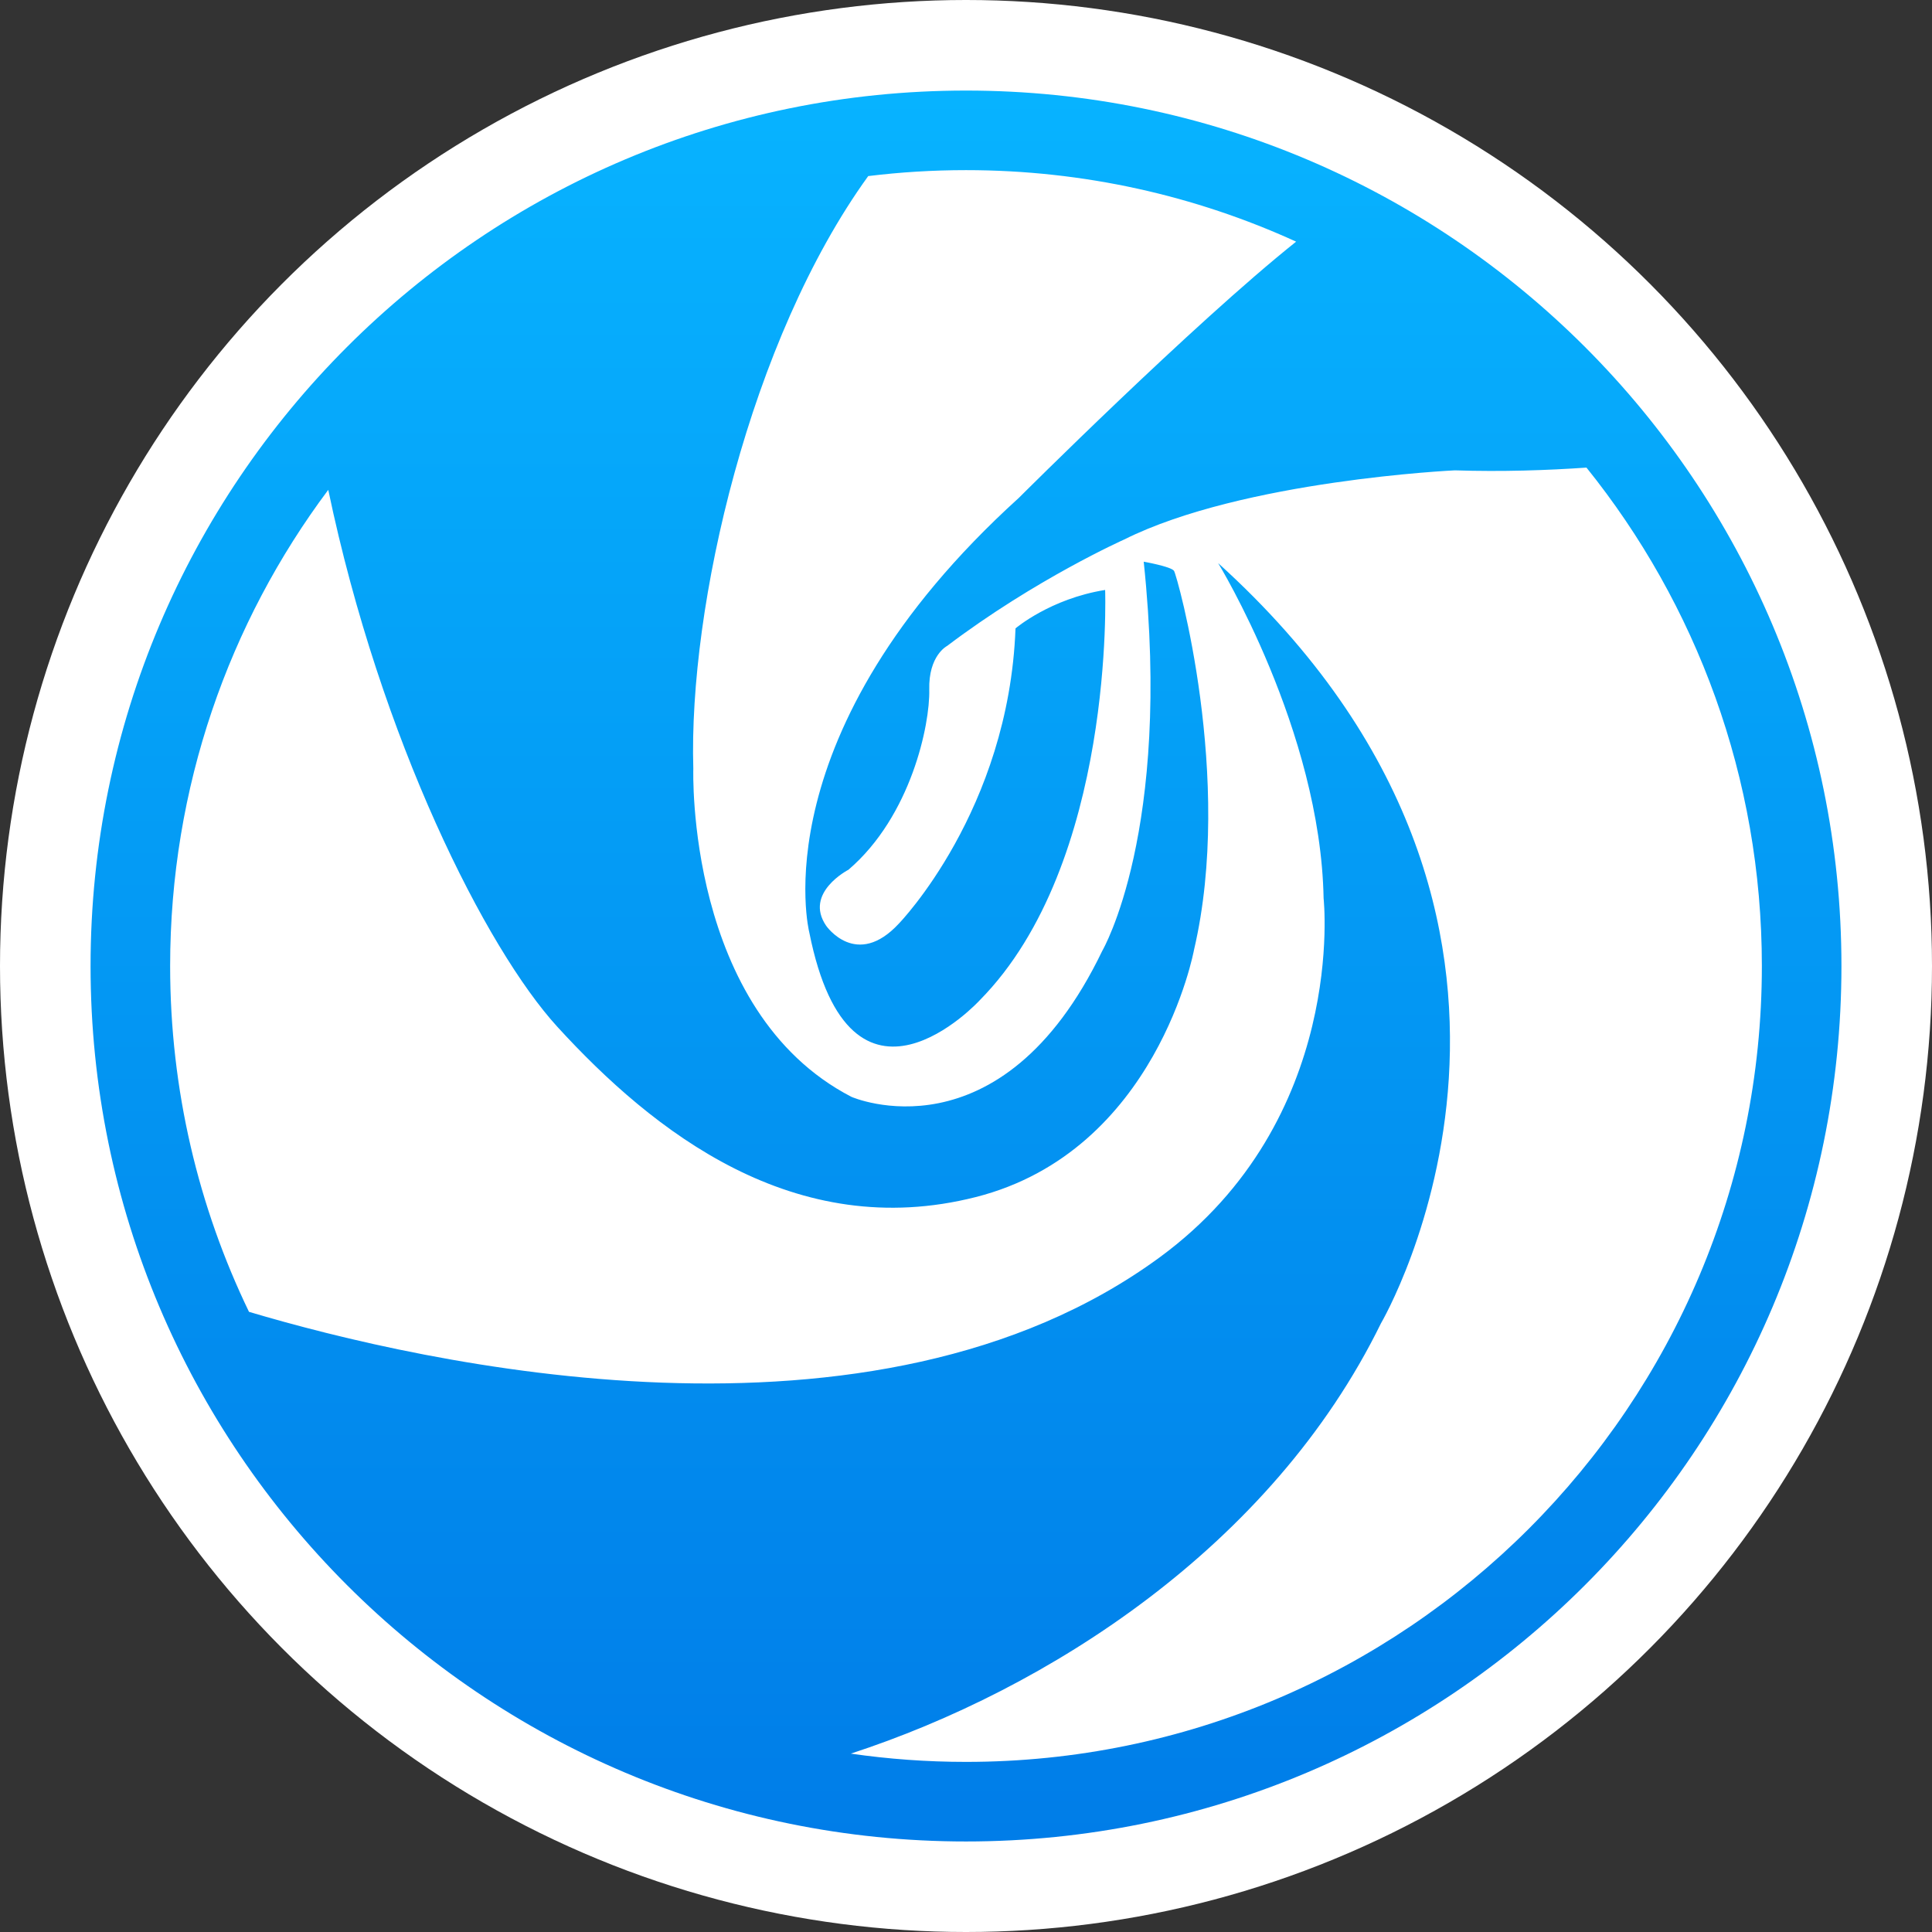<?xml version="1.0" encoding="UTF-8"?>
<svg width="64px" height="64px" viewBox="0 0 64 64" version="1.1" xmlns="http://www.w3.org/2000/svg" xmlns:xlink="http://www.w3.org/1999/xlink">
    <rect x="0" y="0" width="64" height="64" fill="#333333" stroke="none"/>
    <!-- Generator: Sketch 49.1 (51147) - http://www.bohemiancoding.com/sketch -->
    <title>default_avatar copy</title>
    <desc>Created with Sketch.</desc>
    <defs>
        <linearGradient x1="50%" y1="0%" x2="50%" y2="100%" id="linearGradient-1">
            <stop stop-color="#07B3FF" offset="0%"></stop>
            <stop stop-color="#007DE8" offset="100%"></stop>
        </linearGradient>
    </defs>
    <g id="Page-1" stroke="none" stroke-width="1" fill="none" fill-rule="evenodd">
        <g id="default_avatar-copy">
            <circle id="Oval" fill="#FFFFFF" cx="32" cy="32" r="32"></circle>
            <path d="M42.936,8.005 C39.604,6.484 35.901,5.636 32,5.636 C30.903,5.636 29.822,5.703 28.761,5.833 C24.838,11.26 22.805,20.071 22.967,25.469 C22.967,25.469 22.708,33.49 28.206,36.335 C28.206,36.335 33.147,38.502 36.515,31.496 C36.515,31.496 38.829,27.543 37.887,18.607 C37.887,18.607 38.788,18.766 38.89,18.909 C38.992,19.05 40.881,25.788 39.554,31.462 C39.554,31.462 38.332,38.129 32.325,39.654 C26.321,41.179 21.641,37.49 18.464,34.015 C16.106,31.436 12.61,24.525 10.874,16.227 C7.584,20.626 5.636,26.086 5.636,32.001 C5.636,36.106 6.575,39.992 8.248,43.456 C14.012,45.17 28.936,48.599 38.412,41.654 C44.65,37.081 43.846,29.758 43.846,29.758 C43.743,24.187 40.352,18.653 40.352,18.653 C53.54,30.584 45.745,43.839 45.745,43.839 C42.126,51.23 34.697,55.965 28.184,58.091 C29.43,58.271 30.704,58.365 32,58.365 C46.56,58.365 58.364,46.561 58.364,32.001 C58.364,25.751 56.189,20.009 52.554,15.49 C51.26,15.579 49.755,15.632 48.193,15.581 C48.193,15.581 41.176,15.908 37.242,17.871 C37.242,17.871 34.308,19.179 31.375,21.397 C31.375,21.397 30.753,21.709 30.783,22.852 C30.809,23.992 30.185,27.03 28.107,28.811 C28.107,28.811 26.624,29.574 27.366,30.665 C27.366,30.665 28.368,32.119 29.779,30.592 C29.779,30.592 33.417,26.849 33.64,20.816 C33.64,20.816 34.791,19.833 36.609,19.543 C36.609,19.543 36.943,28.593 32.453,33.137 C32.453,33.137 28.181,37.789 26.808,30.883 C26.808,30.883 25.137,24.304 33.752,16.491 C33.752,16.491 39.518,10.732 42.936,8.005 Z M32,61.001 C15.984,61.001 3,48.018 3,32.001 C3,15.985 15.984,3 32,3 C48.016,3 61,15.985 61,32.001 C61,48.018 48.016,61.001 32,61.001 Z" id="Combined-Shape" fill="url(#linearGradient-1)" fill-rule="nonzero"></path>
        </g>
    </g>
</svg>